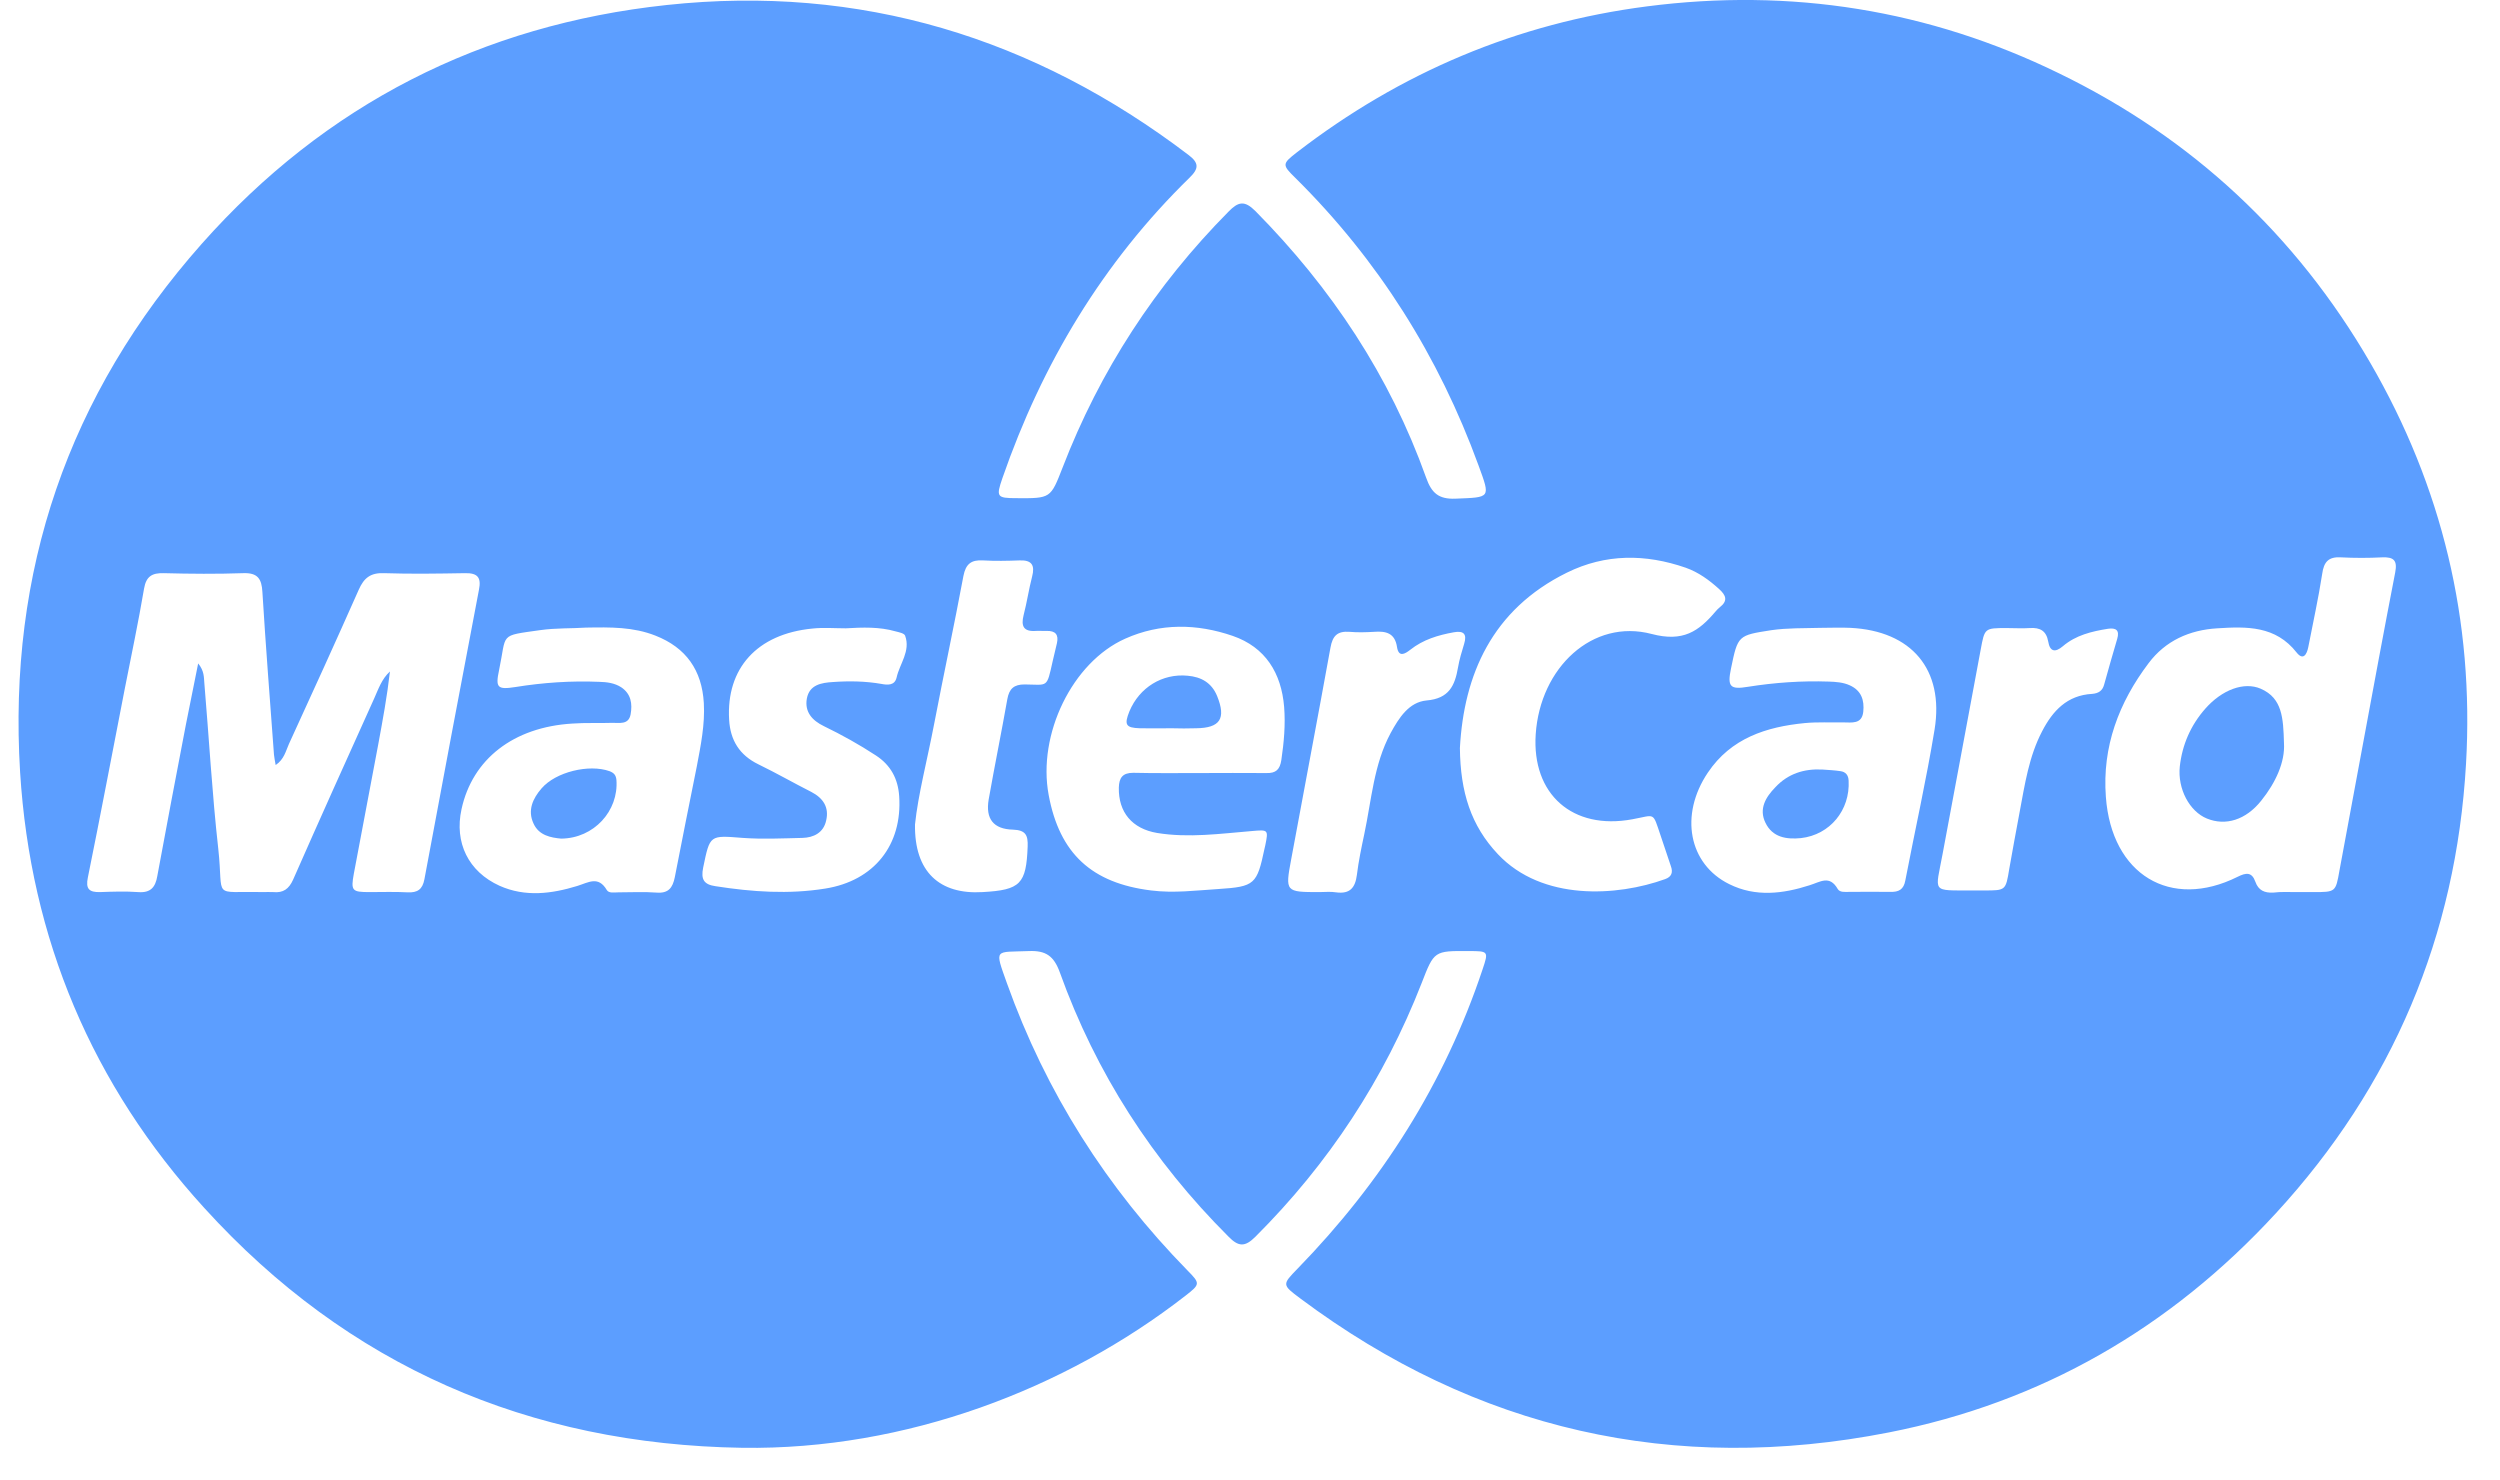 <svg width="49" height="29" viewBox="0 0 49 29" fill="none" xmlns="http://www.w3.org/2000/svg">
<path d="M14.55 28.377C10.365 28.312 6.819 26.773 4.005 23.677C1.806 21.265 0.597 18.4 0.394 15.134C0.153 11.197 1.338 7.731 3.954 4.779C6.375 2.048 9.444 0.486 13.069 0.098C16.86 -0.309 20.267 0.735 23.295 3.037C23.503 3.194 23.498 3.305 23.318 3.48C21.614 5.144 20.424 7.13 19.647 9.372C19.522 9.737 19.536 9.764 19.92 9.764C20.596 9.769 20.591 9.769 20.827 9.164C21.559 7.264 22.647 5.596 24.077 4.15C24.271 3.951 24.392 3.924 24.605 4.136C26.095 5.643 27.239 7.366 27.952 9.362C28.058 9.663 28.197 9.787 28.526 9.774C29.22 9.746 29.215 9.769 28.979 9.122C28.197 6.978 27.012 5.093 25.387 3.485C25.128 3.231 25.128 3.212 25.419 2.986C27.452 1.419 29.734 0.454 32.28 0.125C35.099 -0.24 37.803 0.19 40.358 1.438C42.964 2.704 45.001 4.603 46.455 7.107C47.867 9.538 48.496 12.172 48.334 14.972C48.14 18.34 46.899 21.288 44.608 23.779C42.543 26.025 40.011 27.489 37.02 28.076C32.803 28.903 28.942 28.03 25.489 25.452C25.123 25.179 25.128 25.179 25.438 24.86C27.077 23.174 28.313 21.238 29.058 19.001C29.178 18.645 29.174 18.641 28.79 18.641C28.109 18.636 28.109 18.636 27.864 19.269C27.128 21.154 26.04 22.809 24.605 24.241C24.401 24.444 24.276 24.44 24.077 24.236C22.591 22.753 21.48 21.03 20.772 19.057C20.656 18.738 20.499 18.627 20.165 18.641C19.494 18.668 19.489 18.576 19.735 19.269C20.499 21.409 21.688 23.28 23.276 24.902C23.526 25.156 23.526 25.17 23.235 25.396C20.883 27.226 17.753 28.423 14.55 28.377ZM3.884 13.003C4.005 13.151 3.995 13.276 4.005 13.387C4.097 14.468 4.157 15.554 4.278 16.635C4.389 17.643 4.134 17.462 5.148 17.485C5.217 17.485 5.287 17.481 5.356 17.485C5.551 17.504 5.662 17.425 5.745 17.241C6.268 16.053 6.801 14.87 7.333 13.692C7.416 13.507 7.481 13.308 7.643 13.161C7.588 13.646 7.5 14.122 7.412 14.598C7.254 15.438 7.092 16.284 6.935 17.125C6.875 17.458 6.898 17.485 7.24 17.485C7.49 17.485 7.74 17.476 7.99 17.49C8.18 17.499 8.282 17.435 8.319 17.231C8.671 15.341 9.027 13.447 9.388 11.557C9.435 11.322 9.365 11.229 9.115 11.234C8.588 11.243 8.055 11.252 7.527 11.234C7.264 11.224 7.134 11.326 7.032 11.557C6.583 12.569 6.125 13.576 5.662 14.584C5.602 14.718 5.569 14.884 5.403 14.995C5.389 14.907 5.375 14.852 5.37 14.792C5.292 13.729 5.208 12.666 5.143 11.603C5.129 11.345 5.051 11.224 4.768 11.234C4.25 11.252 3.731 11.248 3.208 11.234C2.982 11.229 2.866 11.294 2.824 11.534C2.713 12.19 2.574 12.846 2.445 13.502C2.204 14.736 1.972 15.97 1.722 17.199C1.676 17.421 1.746 17.49 1.958 17.485C2.208 17.476 2.458 17.467 2.708 17.485C2.949 17.504 3.046 17.393 3.083 17.171C3.264 16.183 3.454 15.194 3.643 14.205C3.718 13.821 3.796 13.433 3.884 13.003ZM45.01 17.485C45.121 17.485 45.228 17.485 45.339 17.485C45.779 17.485 45.779 17.485 45.853 17.065C46.006 16.243 46.158 15.42 46.311 14.598C46.52 13.47 46.728 12.343 46.946 11.22C46.992 10.984 46.918 10.915 46.691 10.924C46.422 10.938 46.149 10.938 45.881 10.924C45.64 10.91 45.547 11.012 45.515 11.248C45.441 11.728 45.334 12.209 45.242 12.685C45.214 12.823 45.145 12.953 45.015 12.791C44.603 12.264 44.038 12.278 43.46 12.315C42.913 12.347 42.441 12.56 42.112 12.999C41.529 13.771 41.201 14.634 41.275 15.619C41.386 17.144 42.543 17.841 43.858 17.185C44.024 17.102 44.136 17.088 44.205 17.282C44.265 17.453 44.386 17.504 44.557 17.495C44.709 17.476 44.862 17.485 45.01 17.485ZM11.485 12.301C11.212 12.32 10.898 12.306 10.578 12.352C9.773 12.467 9.935 12.403 9.782 13.133C9.708 13.479 9.749 13.521 10.101 13.466C10.648 13.378 11.194 13.341 11.745 13.364C11.897 13.368 12.046 13.387 12.175 13.47C12.37 13.6 12.397 13.794 12.36 14.002C12.319 14.214 12.138 14.163 11.995 14.168C11.735 14.177 11.476 14.163 11.217 14.182C10.064 14.251 9.259 14.879 9.046 15.859C8.902 16.515 9.18 17.084 9.791 17.361C10.296 17.587 10.814 17.518 11.314 17.365C11.536 17.296 11.726 17.162 11.893 17.444C11.934 17.513 12.041 17.49 12.12 17.49C12.37 17.49 12.62 17.476 12.87 17.495C13.101 17.513 13.184 17.402 13.226 17.194C13.365 16.469 13.513 15.748 13.657 15.023C13.735 14.611 13.819 14.2 13.795 13.78C13.758 13.137 13.448 12.694 12.846 12.458C12.411 12.287 11.972 12.292 11.485 12.301ZM35.673 12.306C35.354 12.315 35.034 12.306 34.715 12.352C34.067 12.454 34.062 12.449 33.928 13.101C33.854 13.456 33.905 13.521 34.261 13.461C34.784 13.378 35.312 13.341 35.844 13.359C35.983 13.364 36.127 13.373 36.257 13.433C36.483 13.535 36.544 13.724 36.52 13.951C36.493 14.2 36.294 14.159 36.127 14.159C35.877 14.163 35.627 14.149 35.377 14.172C34.618 14.246 33.928 14.468 33.474 15.143C32.914 15.975 33.099 16.936 33.891 17.328C34.41 17.587 34.947 17.518 35.465 17.352C35.678 17.287 35.858 17.144 36.02 17.425C36.062 17.495 36.164 17.481 36.243 17.481C36.511 17.481 36.784 17.476 37.053 17.481C37.215 17.485 37.312 17.435 37.344 17.259C37.534 16.27 37.756 15.286 37.918 14.297C38.108 13.119 37.465 12.366 36.27 12.306C36.076 12.296 35.877 12.306 35.673 12.306ZM28.614 14.662C28.623 15.526 28.831 16.183 29.359 16.742C30.229 17.666 31.701 17.569 32.636 17.231C32.766 17.185 32.794 17.097 32.748 16.973C32.678 16.774 32.618 16.575 32.548 16.377C32.386 15.901 32.451 15.975 31.993 16.058C30.822 16.275 30.021 15.568 30.1 14.39C30.188 13.082 31.215 12.121 32.373 12.426C32.988 12.588 33.294 12.375 33.623 11.987C33.65 11.954 33.678 11.927 33.706 11.904C33.873 11.774 33.831 11.668 33.692 11.543C33.498 11.368 33.289 11.215 33.039 11.127C32.252 10.855 31.47 10.85 30.711 11.224C29.239 11.95 28.692 13.23 28.614 14.662ZM23.503 15.152C23.503 15.152 23.503 15.147 23.503 15.152C23.943 15.152 24.383 15.147 24.822 15.152C25.008 15.157 25.086 15.083 25.114 14.898C25.165 14.551 25.197 14.205 25.169 13.854C25.114 13.193 24.804 12.685 24.16 12.463C23.461 12.223 22.744 12.209 22.054 12.518C21.017 12.98 20.332 14.394 20.554 15.582C20.767 16.732 21.401 17.31 22.563 17.453C23.008 17.509 23.438 17.453 23.878 17.425C24.596 17.379 24.637 17.333 24.785 16.631C24.79 16.612 24.794 16.594 24.799 16.571C24.864 16.256 24.855 16.261 24.531 16.289C23.915 16.34 23.299 16.427 22.679 16.326C22.188 16.243 21.92 15.919 21.929 15.438C21.934 15.245 22.003 15.147 22.211 15.147C22.642 15.157 23.073 15.152 23.503 15.152ZM16.578 12.315C16.36 12.315 16.138 12.296 15.92 12.32C14.837 12.426 14.231 13.101 14.291 14.108C14.314 14.51 14.495 14.801 14.865 14.981C15.217 15.152 15.555 15.346 15.902 15.522C16.133 15.642 16.254 15.822 16.193 16.081C16.142 16.321 15.948 16.418 15.726 16.423C15.337 16.432 14.944 16.451 14.559 16.423C13.906 16.372 13.916 16.358 13.782 17.005C13.735 17.236 13.795 17.338 14.027 17.37C14.74 17.481 15.457 17.532 16.175 17.416C17.133 17.264 17.689 16.561 17.624 15.605C17.601 15.263 17.457 14.995 17.166 14.806C16.841 14.593 16.499 14.403 16.147 14.232C15.92 14.122 15.768 13.955 15.814 13.692C15.865 13.419 16.101 13.382 16.323 13.368C16.642 13.345 16.962 13.35 17.277 13.405C17.397 13.428 17.536 13.438 17.573 13.281C17.633 13.008 17.851 12.763 17.74 12.458C17.721 12.412 17.624 12.393 17.554 12.375C17.235 12.283 16.906 12.296 16.578 12.315ZM17.934 16.159C17.92 17.088 18.415 17.536 19.258 17.485C20.003 17.444 20.114 17.324 20.142 16.594C20.151 16.372 20.105 16.27 19.855 16.261C19.471 16.252 19.314 16.049 19.378 15.67C19.494 15.013 19.628 14.357 19.744 13.701C19.781 13.498 19.874 13.415 20.082 13.415C20.545 13.419 20.512 13.498 20.633 12.957C20.661 12.842 20.688 12.726 20.716 12.606C20.753 12.44 20.688 12.361 20.512 12.366C20.443 12.37 20.374 12.361 20.304 12.366C20.063 12.384 20.008 12.273 20.063 12.056C20.128 11.807 20.165 11.548 20.23 11.298C20.286 11.081 20.226 10.975 19.985 10.984C19.744 10.993 19.503 10.998 19.267 10.984C19.036 10.97 18.929 11.053 18.883 11.289C18.702 12.259 18.494 13.225 18.309 14.191C18.175 14.893 17.994 15.577 17.934 16.159ZM38.65 17.453C38.729 17.453 38.812 17.453 38.891 17.453C39.312 17.453 39.312 17.453 39.381 17.033C39.446 16.658 39.516 16.289 39.585 15.915C39.687 15.374 39.766 14.829 40.025 14.334C40.233 13.932 40.515 13.627 41.006 13.6C41.131 13.59 41.21 13.539 41.242 13.415C41.326 13.114 41.409 12.819 41.497 12.523C41.548 12.352 41.474 12.301 41.316 12.324C40.997 12.375 40.687 12.449 40.432 12.666C40.279 12.796 40.178 12.772 40.145 12.574C40.108 12.366 39.988 12.296 39.784 12.31C39.636 12.32 39.483 12.31 39.335 12.31C38.895 12.31 38.9 12.31 38.821 12.735C38.576 14.071 38.321 15.402 38.076 16.732C37.932 17.513 37.844 17.449 38.65 17.453ZM25.859 17.485C25.97 17.485 26.081 17.472 26.188 17.49C26.461 17.527 26.563 17.398 26.595 17.148C26.628 16.88 26.683 16.617 26.739 16.353C26.882 15.683 26.924 14.986 27.257 14.367C27.419 14.071 27.614 13.761 27.961 13.729C28.401 13.692 28.516 13.438 28.577 13.082C28.604 12.925 28.651 12.772 28.697 12.62C28.757 12.426 28.688 12.357 28.493 12.393C28.183 12.449 27.892 12.537 27.642 12.735C27.535 12.819 27.415 12.888 27.382 12.685C27.341 12.403 27.16 12.366 26.929 12.384C26.771 12.393 26.609 12.398 26.452 12.384C26.216 12.366 26.119 12.458 26.077 12.694C25.827 14.075 25.563 15.457 25.308 16.839C25.188 17.481 25.193 17.485 25.859 17.485Z" fill="#5C9EFF"/>
<path d="M44.766 14.565C44.789 14.935 44.604 15.341 44.317 15.697C44.016 16.072 43.623 16.192 43.257 16.044C42.914 15.905 42.678 15.461 42.724 15.023C42.771 14.598 42.938 14.214 43.224 13.89C43.553 13.516 43.984 13.359 44.308 13.498C44.734 13.683 44.752 14.071 44.766 14.565Z" fill="#5C9EFF"/>
<path d="M10.998 16.437C10.799 16.418 10.563 16.377 10.457 16.141C10.336 15.882 10.443 15.651 10.614 15.453C10.892 15.129 11.545 14.972 11.947 15.115C12.031 15.148 12.072 15.189 12.082 15.286C12.128 15.892 11.642 16.432 10.998 16.437Z" fill="#5C9EFF"/>
<path d="M35.719 15.083C35.839 15.092 35.96 15.097 36.075 15.115C36.172 15.129 36.228 15.189 36.233 15.3C36.265 15.878 35.867 16.363 35.298 16.427C35.015 16.455 34.742 16.414 34.603 16.127C34.469 15.854 34.608 15.623 34.798 15.429C35.043 15.166 35.358 15.064 35.719 15.083Z" fill="#5C9EFF"/>
<path d="M22.966 14.274C22.758 14.274 22.549 14.279 22.341 14.274C22.063 14.265 22.031 14.205 22.137 13.941C22.332 13.475 22.781 13.197 23.276 13.244C23.545 13.267 23.748 13.382 23.855 13.641C24.035 14.085 23.915 14.269 23.443 14.274C23.285 14.279 23.123 14.279 22.966 14.274C22.966 14.279 22.966 14.279 22.966 14.274Z" fill="#5C9EFF"/>
</svg>
